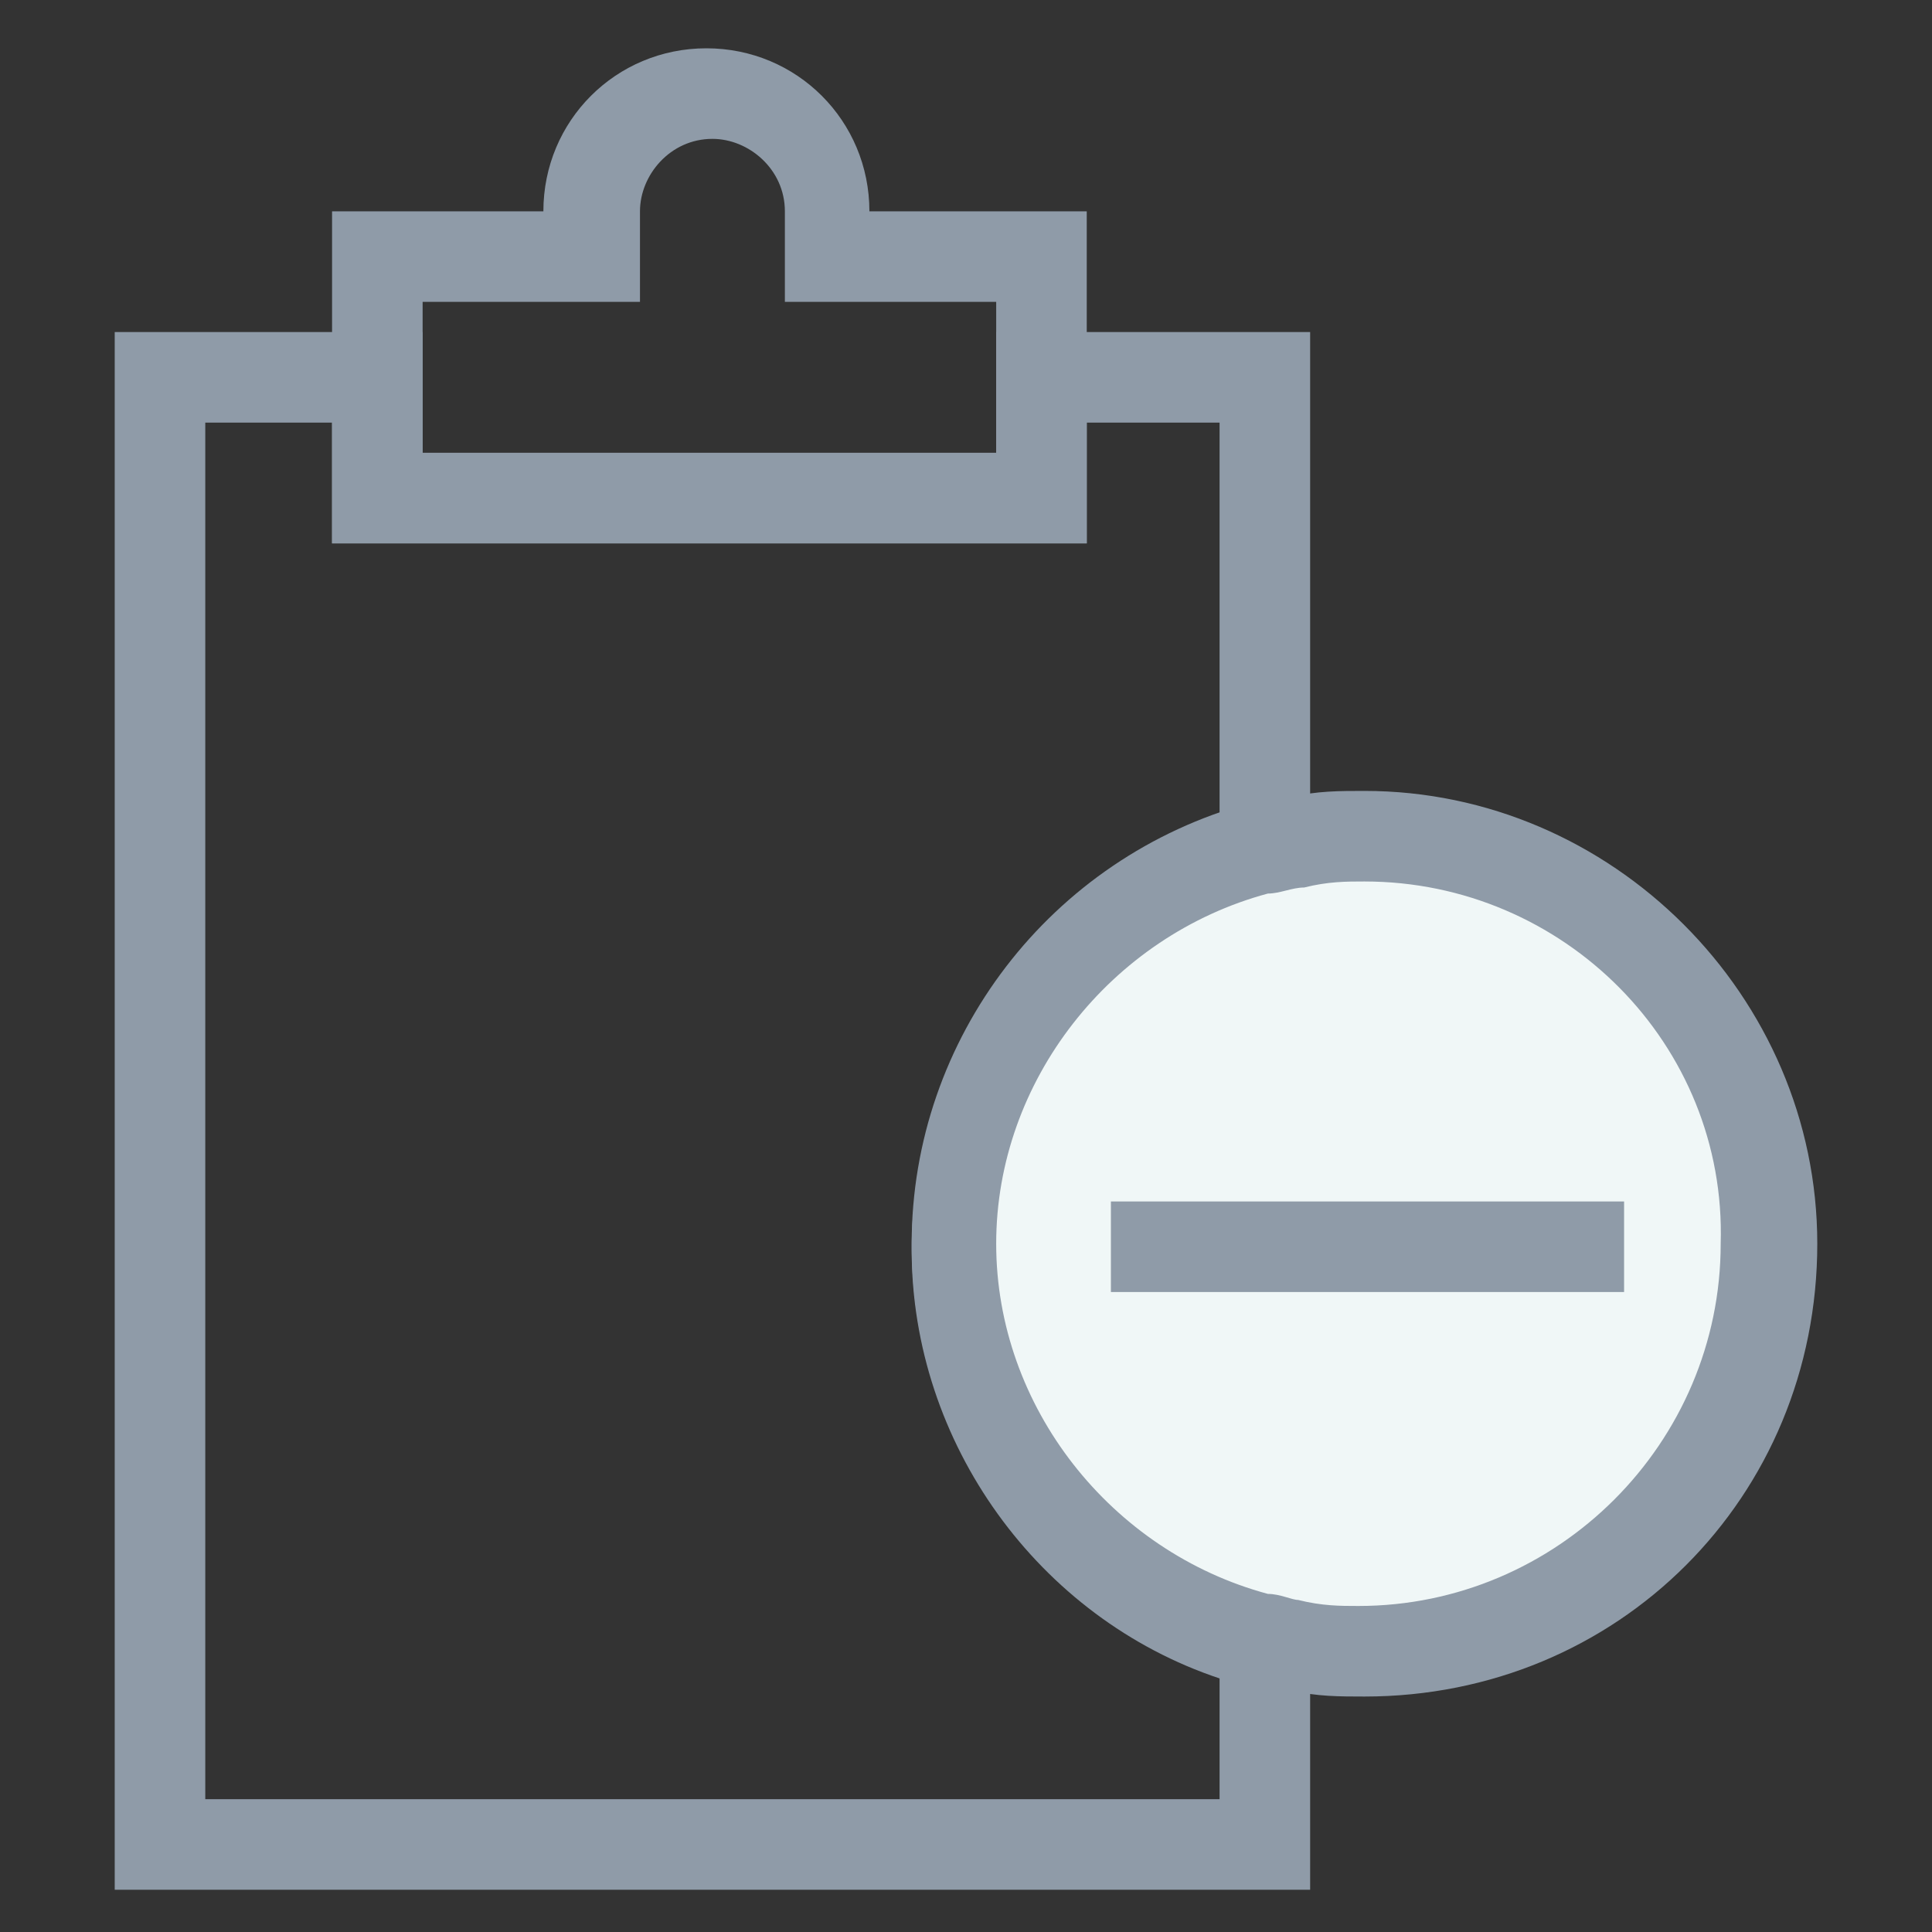 <?xml version="1.0" encoding="utf-8"?>
<!-- Generator: Adobe Illustrator 18.0.0, SVG Export Plug-In . SVG Version: 6.00 Build 0)  -->
<!DOCTYPE svg PUBLIC "-//W3C//DTD SVG 1.1//EN" "http://www.w3.org/Graphics/SVG/1.1/DTD/svg11.dtd">
<svg version="1.1" id="Layer_1" xmlns="http://www.w3.org/2000/svg" xmlns:xlink="http://www.w3.org/1999/xlink" x="0px" y="0px"
	 viewBox="0 0 32 32" enable-background="new 0 0 32 32" xml:space="preserve">
<rect x="0" y="0" width="32" height="32" fill="#333333" stroke="none"/>
<g>
	<path fill="#8F9BA8" d="M18,9H5.5V3.5l3.5,0c0-1.5,1.2-2.7,2.7-2.7s2.7,1.2,2.7,2.7v0H18V9z M7,7.5h9.5V5H13V3.5
		c0-0.7-0.6-1.2-1.2-1.2c-0.7,0-1.2,0.6-1.2,1.2V5H7V7.5z"/>
	<path fill="#8F9BA8" d="M21.7,31.3H1.9V5.5H7v2h9.5v-2h5.2v9.1l-0.6,0.1c-2.7,0.7-4.5,3.1-4.5,5.8c0,2.7,1.9,5.1,4.5,5.8l0.6,0.1
		V31.3z M3.4,29.8h16.8v-2c-3-1-5.1-3.9-5.1-7.1c0-3.2,2.1-6.1,5.1-7.1V7H18v2H5.5V7H3.4V29.8z"/>
	<g>
		<g>
			<path fill="#F0F7F7" d="M22.6,13.8c-0.4,0-0.7,0-1.1,0.1c-0.2,0-0.4,0.1-0.6,0.1c-2.9,0.8-5.1,3.4-5.1,6.5l0,0
				c0,3.1,2.2,5.8,5.1,6.5c0.2,0.1,0.4,0.1,0.6,0.1c0.4,0.1,0.7,0.1,1.1,0.1c3.7,0,6.8-3,6.8-6.8l0,0C29.4,16.9,26.4,13.8,22.6,13.8
				z"/>
			<path fill="#8F9BA8" d="M22.6,28.1c-0.4,0-0.8,0-1.2-0.1c-0.2,0-0.5-0.1-0.7-0.1c-3.3-0.9-5.6-3.8-5.6-7.3c0-3.4,2.3-6.4,5.6-7.3
				c0.2-0.1,0.5-0.1,0.7-0.1c0.4-0.1,0.8-0.1,1.2-0.1c4.1,0,7.5,3.4,7.5,7.5C30.1,24.8,26.8,28.1,22.6,28.1z M22.6,14.6
				c-0.3,0-0.6,0-1,0.1c-0.2,0-0.4,0.1-0.6,0.1c-2.6,0.7-4.5,3.1-4.5,5.8c0,2.7,1.9,5.1,4.5,5.8c0.2,0,0.4,0.1,0.5,0.1
				c0.4,0.1,0.7,0.1,1,0.1c3.3,0,6-2.7,6-6C28.6,17.3,25.9,14.6,22.6,14.6z"/>
		</g>
		<g>
			<line fill="#F0F7F7" x1="26.8" y1="20.6" x2="18.4" y2="20.6"/>
			<rect x="18.4" y="19.9" fill="#8F9BA8" width="8.5" height="1.5"/>
		</g>
	</g>
</g>
</svg>
